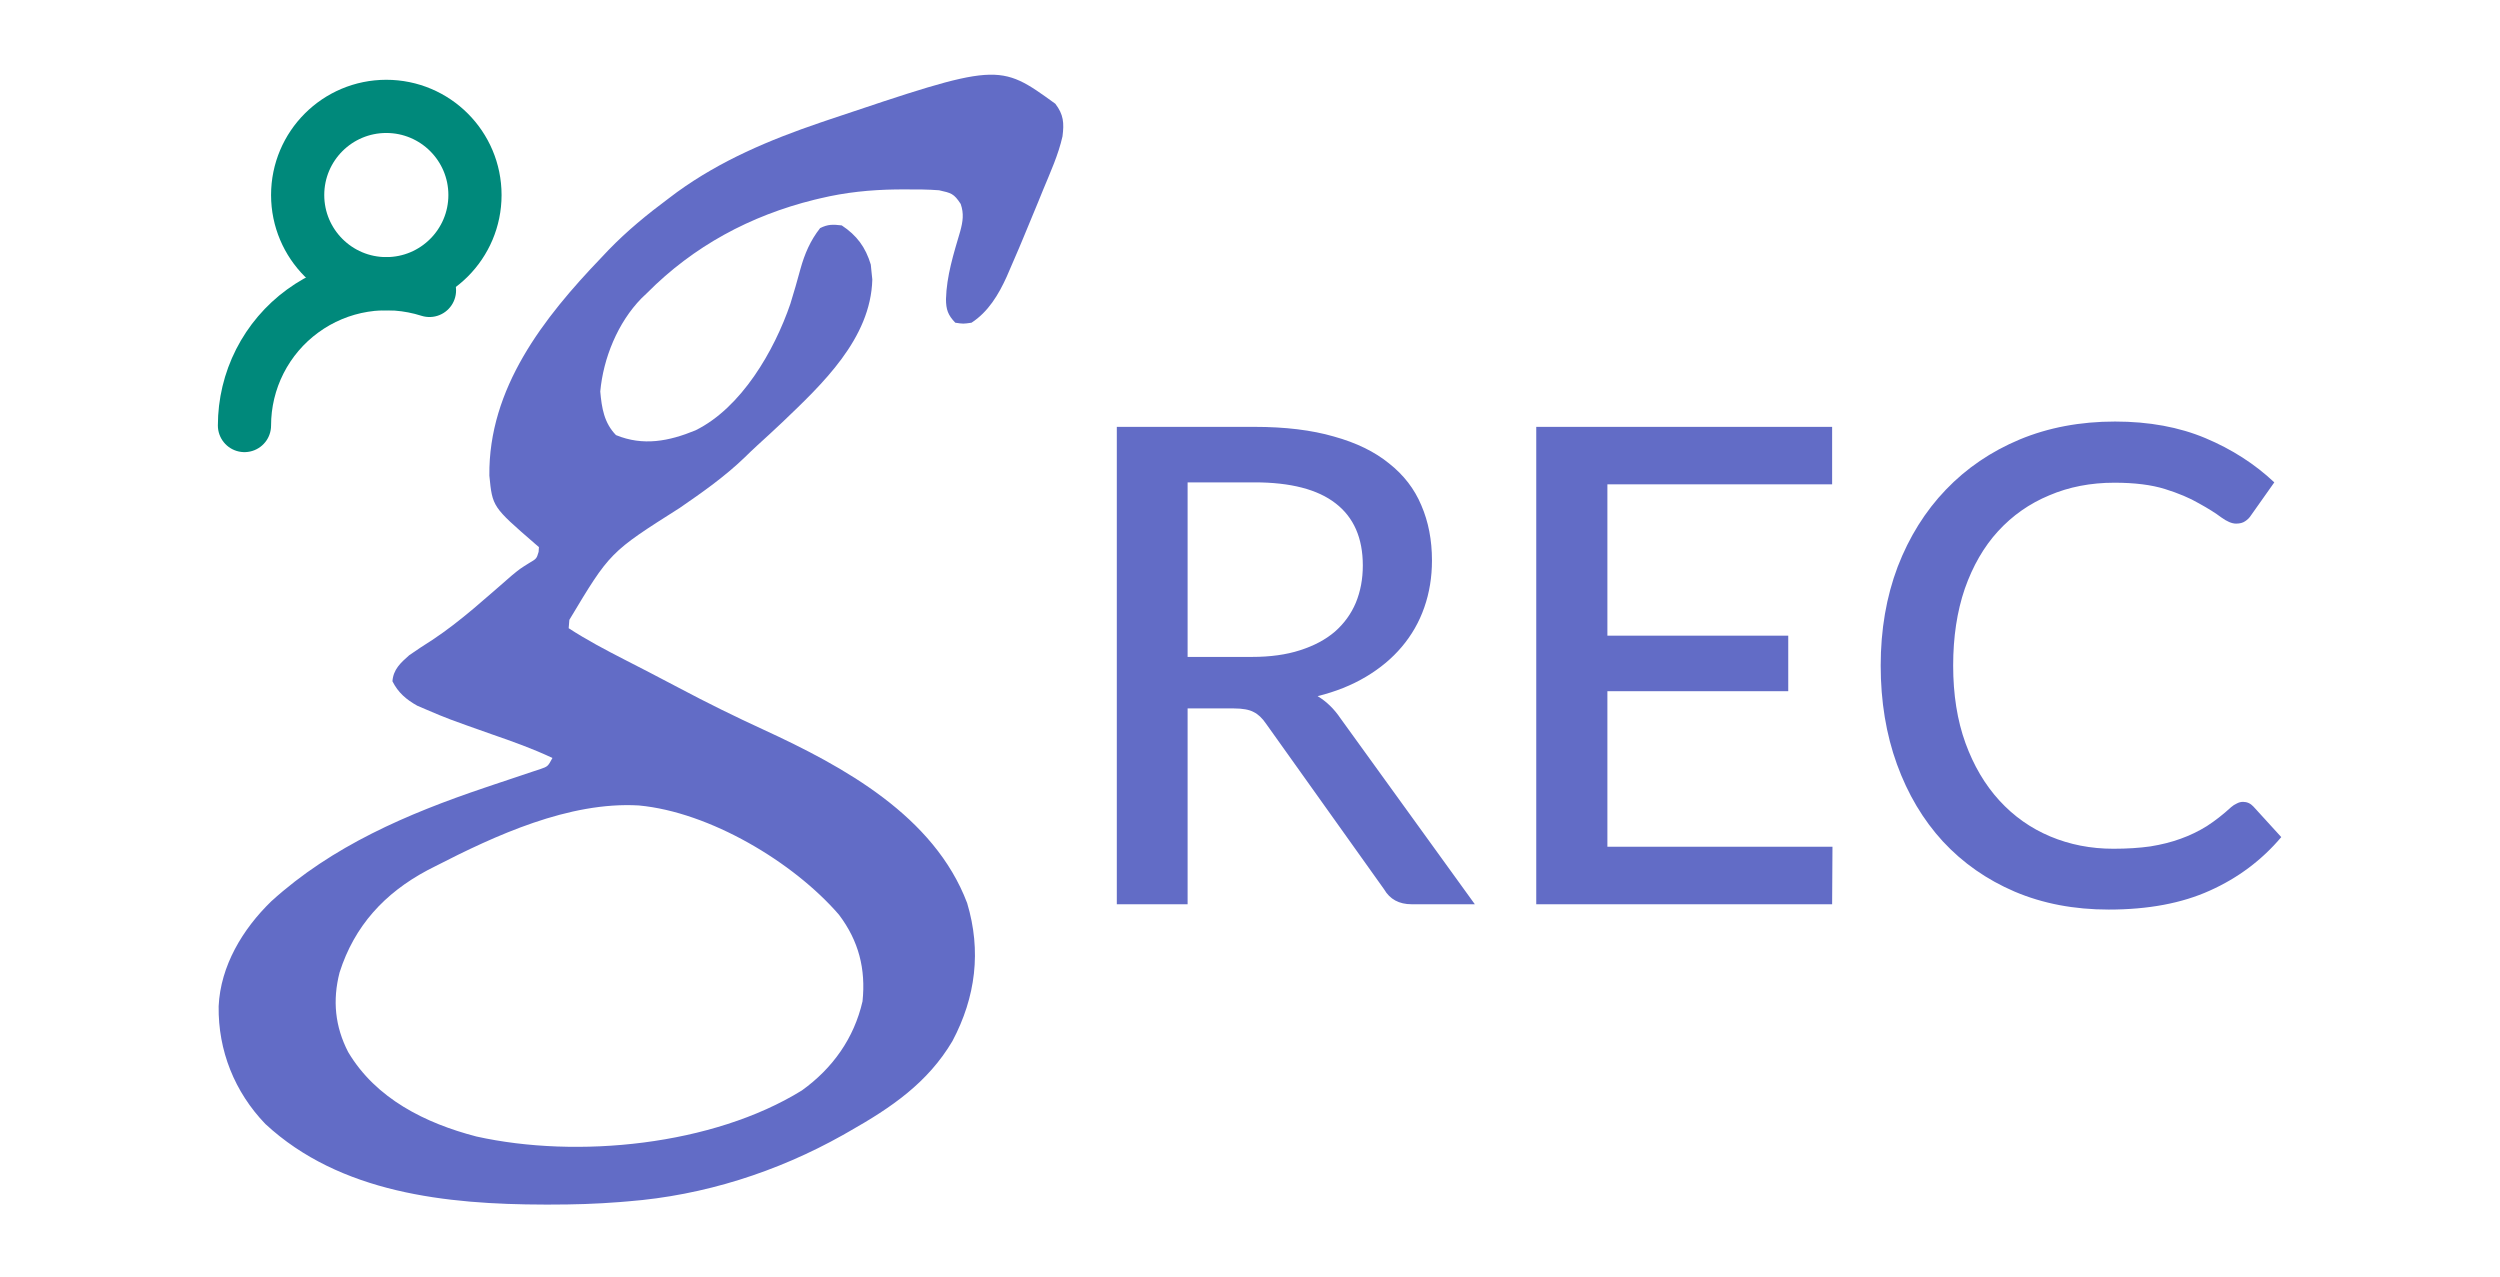 <svg width="94" height="48" viewBox="0 0 94 48" fill="none" xmlns="http://www.w3.org/2000/svg">
<path d="M39.68 3.901C39.992 4.308 40.014 4.626 39.95 5.127C39.794 5.822 39.493 6.478 39.222 7.135C39.157 7.294 39.092 7.454 39.027 7.614C38.84 8.072 38.651 8.528 38.46 8.983C38.411 9.099 38.363 9.215 38.313 9.334C38.194 9.614 38.074 9.893 37.952 10.171C37.919 10.248 37.886 10.324 37.852 10.403C37.548 11.075 37.159 11.726 36.529 12.134C36.217 12.179 36.217 12.179 35.919 12.134C35.643 11.847 35.57 11.64 35.569 11.245C35.591 10.375 35.859 9.531 36.103 8.701C36.205 8.325 36.249 8.036 36.122 7.668C35.864 7.274 35.765 7.257 35.309 7.154C34.893 7.122 34.48 7.12 34.063 7.122C33.886 7.123 33.886 7.123 33.706 7.123C32.723 7.137 31.791 7.23 30.836 7.459C30.765 7.475 30.694 7.492 30.621 7.51C28.212 8.106 26.077 9.255 24.33 11.016C24.261 11.083 24.191 11.149 24.119 11.217C23.227 12.13 22.684 13.468 22.57 14.72C22.625 15.343 22.714 15.901 23.161 16.36C24.184 16.78 25.152 16.591 26.148 16.182C27.872 15.335 29.113 13.193 29.718 11.423C29.851 10.988 29.98 10.552 30.097 10.112C30.256 9.542 30.468 9.046 30.836 8.577C31.131 8.429 31.321 8.437 31.649 8.475C32.214 8.848 32.545 9.293 32.742 9.949C32.75 10.033 32.759 10.117 32.767 10.203C32.778 10.304 32.788 10.404 32.799 10.508C32.742 12.736 30.908 14.45 29.418 15.875C29.105 16.172 28.787 16.463 28.467 16.754C28.308 16.899 28.154 17.048 28 17.199C27.244 17.926 26.418 18.506 25.556 19.099C22.932 20.763 22.932 20.763 21.408 23.306C21.4 23.41 21.391 23.514 21.382 23.621C22.057 24.06 22.757 24.43 23.473 24.797C23.72 24.924 23.968 25.051 24.215 25.178C24.308 25.226 24.308 25.226 24.403 25.275C24.778 25.468 25.152 25.664 25.526 25.863C26.577 26.422 27.64 26.945 28.722 27.442C31.733 28.829 35.125 30.682 36.365 33.956C36.904 35.755 36.689 37.489 35.811 39.145C34.882 40.716 33.507 41.648 31.954 42.528C31.869 42.577 31.783 42.626 31.695 42.676C29.217 44.068 26.462 44.948 23.619 45.171C23.517 45.18 23.415 45.189 23.309 45.197C22.431 45.267 21.558 45.293 20.677 45.292C20.609 45.292 20.541 45.292 20.471 45.292C16.794 45.285 12.789 44.867 9.978 42.262C8.822 41.06 8.198 39.504 8.221 37.835C8.291 36.314 9.126 34.93 10.201 33.888C12.491 31.808 15.321 30.598 18.217 29.62C18.354 29.574 18.491 29.527 18.628 29.481C18.961 29.368 19.293 29.256 19.627 29.147C19.747 29.107 19.867 29.067 19.99 29.025C20.097 28.99 20.204 28.955 20.314 28.919C20.599 28.819 20.599 28.819 20.772 28.5C20.026 28.147 19.258 27.875 18.479 27.605C16.825 27.02 16.825 27.02 16.052 26.69C15.933 26.639 15.813 26.588 15.69 26.535C15.278 26.306 14.968 26.041 14.756 25.616C14.788 25.169 15.065 24.921 15.385 24.638C15.669 24.438 15.959 24.251 16.252 24.064C17.324 23.356 18.29 22.461 19.261 21.623C19.553 21.385 19.553 21.385 19.889 21.175C20.175 21.007 20.175 21.007 20.252 20.75C20.256 20.691 20.26 20.632 20.264 20.572C20.211 20.526 20.159 20.481 20.104 20.434C18.515 19.056 18.515 19.056 18.4 17.884C18.364 14.599 20.437 11.953 22.602 9.695C22.739 9.55 22.739 9.55 22.878 9.403C23.579 8.678 24.336 8.059 25.143 7.459C25.248 7.38 25.352 7.302 25.46 7.221C27.105 6.031 28.923 5.265 30.836 4.612C30.981 4.563 30.981 4.563 31.13 4.512C37.548 2.355 37.548 2.355 39.68 3.901ZM16.351 32.579C16.258 32.627 16.165 32.674 16.069 32.723C14.464 33.579 13.325 34.812 12.768 36.565C12.499 37.614 12.595 38.597 13.092 39.559C14.133 41.312 15.996 42.234 17.911 42.732C21.701 43.575 26.8 43.072 30.15 41.001C31.306 40.171 32.112 39.04 32.431 37.649C32.557 36.433 32.289 35.381 31.547 34.396C29.83 32.408 26.676 30.532 24.019 30.285C21.397 30.134 18.627 31.409 16.351 32.579Z" fill="#626CC6"/>
<path d="M14.525 10.667C16.366 10.667 17.859 9.174 17.859 7.333C17.859 5.492 16.366 4 14.525 4C12.684 4 11.192 5.492 11.192 7.333C11.192 9.174 12.684 10.667 14.525 10.667Z" stroke="#00897B" stroke-width="2" stroke-linecap="round" stroke-linejoin="round"/>
<path d="M9.192 16C9.192 15.161 9.39 14.333 9.77 13.585C10.151 12.836 10.702 12.188 11.38 11.694C12.058 11.198 12.843 10.87 13.671 10.736C14.5 10.602 15.348 10.665 16.148 10.92" stroke="#00897B" stroke-width="2" stroke-linecap="round" stroke-linejoin="round"/>
<path d="M47.079 24.7C47.763 24.7 48.363 24.617 48.879 24.45C49.404 24.283 49.842 24.05 50.192 23.75C50.542 23.442 50.804 23.079 50.979 22.663C51.154 22.238 51.242 21.771 51.242 21.262C51.242 20.229 50.9 19.45 50.217 18.925C49.542 18.4 48.525 18.137 47.167 18.137H44.654V24.7H47.079ZM55.454 34H53.079C52.604 34 52.259 33.812 52.042 33.438L47.604 27.212C47.463 27.004 47.309 26.858 47.142 26.775C46.975 26.683 46.725 26.637 46.392 26.637H44.654V34H41.992V16.05H47.167C48.325 16.05 49.321 16.171 50.154 16.413C50.996 16.646 51.688 16.983 52.229 17.425C52.779 17.858 53.184 18.383 53.442 19C53.709 19.617 53.842 20.308 53.842 21.075C53.842 21.7 53.746 22.288 53.554 22.837C53.363 23.387 53.079 23.883 52.704 24.325C52.338 24.758 51.888 25.133 51.354 25.45C50.821 25.767 50.217 26.008 49.542 26.175C49.875 26.375 50.163 26.654 50.404 27.012L55.454 34ZM68.901 31.837L68.888 34H57.763V16.05H68.888V18.212H60.438V23.9H67.238V25.988H60.438V31.837H68.901ZM84.339 30.15C84.489 30.15 84.618 30.208 84.727 30.325L85.776 31.475C85.043 32.342 84.147 33.013 83.089 33.487C82.039 33.962 80.772 34.2 79.289 34.2C77.989 34.2 76.81 33.975 75.751 33.525C74.701 33.075 73.802 32.446 73.052 31.637C72.31 30.829 71.735 29.863 71.326 28.738C70.918 27.613 70.714 26.375 70.714 25.025C70.714 23.675 70.927 22.438 71.352 21.312C71.785 20.188 72.389 19.221 73.164 18.413C73.939 17.604 74.864 16.975 75.939 16.525C77.022 16.075 78.218 15.85 79.526 15.85C80.802 15.85 81.935 16.058 82.927 16.475C83.918 16.892 84.781 17.446 85.514 18.137L84.639 19.375C84.581 19.467 84.506 19.542 84.414 19.6C84.331 19.658 84.218 19.688 84.076 19.688C83.918 19.688 83.731 19.608 83.514 19.45C83.306 19.292 83.026 19.117 82.677 18.925C82.335 18.725 81.91 18.546 81.401 18.387C80.893 18.229 80.26 18.15 79.501 18.15C78.61 18.15 77.793 18.308 77.052 18.625C76.31 18.933 75.668 19.383 75.126 19.975C74.593 20.558 74.177 21.279 73.876 22.137C73.585 22.988 73.439 23.95 73.439 25.025C73.439 26.117 73.593 27.087 73.901 27.938C74.21 28.788 74.635 29.508 75.177 30.1C75.718 30.692 76.356 31.142 77.089 31.45C77.822 31.758 78.614 31.913 79.464 31.913C79.981 31.913 80.443 31.883 80.852 31.825C81.268 31.758 81.647 31.663 81.989 31.538C82.339 31.413 82.668 31.254 82.977 31.062C83.285 30.863 83.589 30.625 83.889 30.35C83.956 30.292 84.026 30.246 84.102 30.212C84.177 30.171 84.256 30.15 84.339 30.15Z" fill="#626CC6"/>
</svg>
